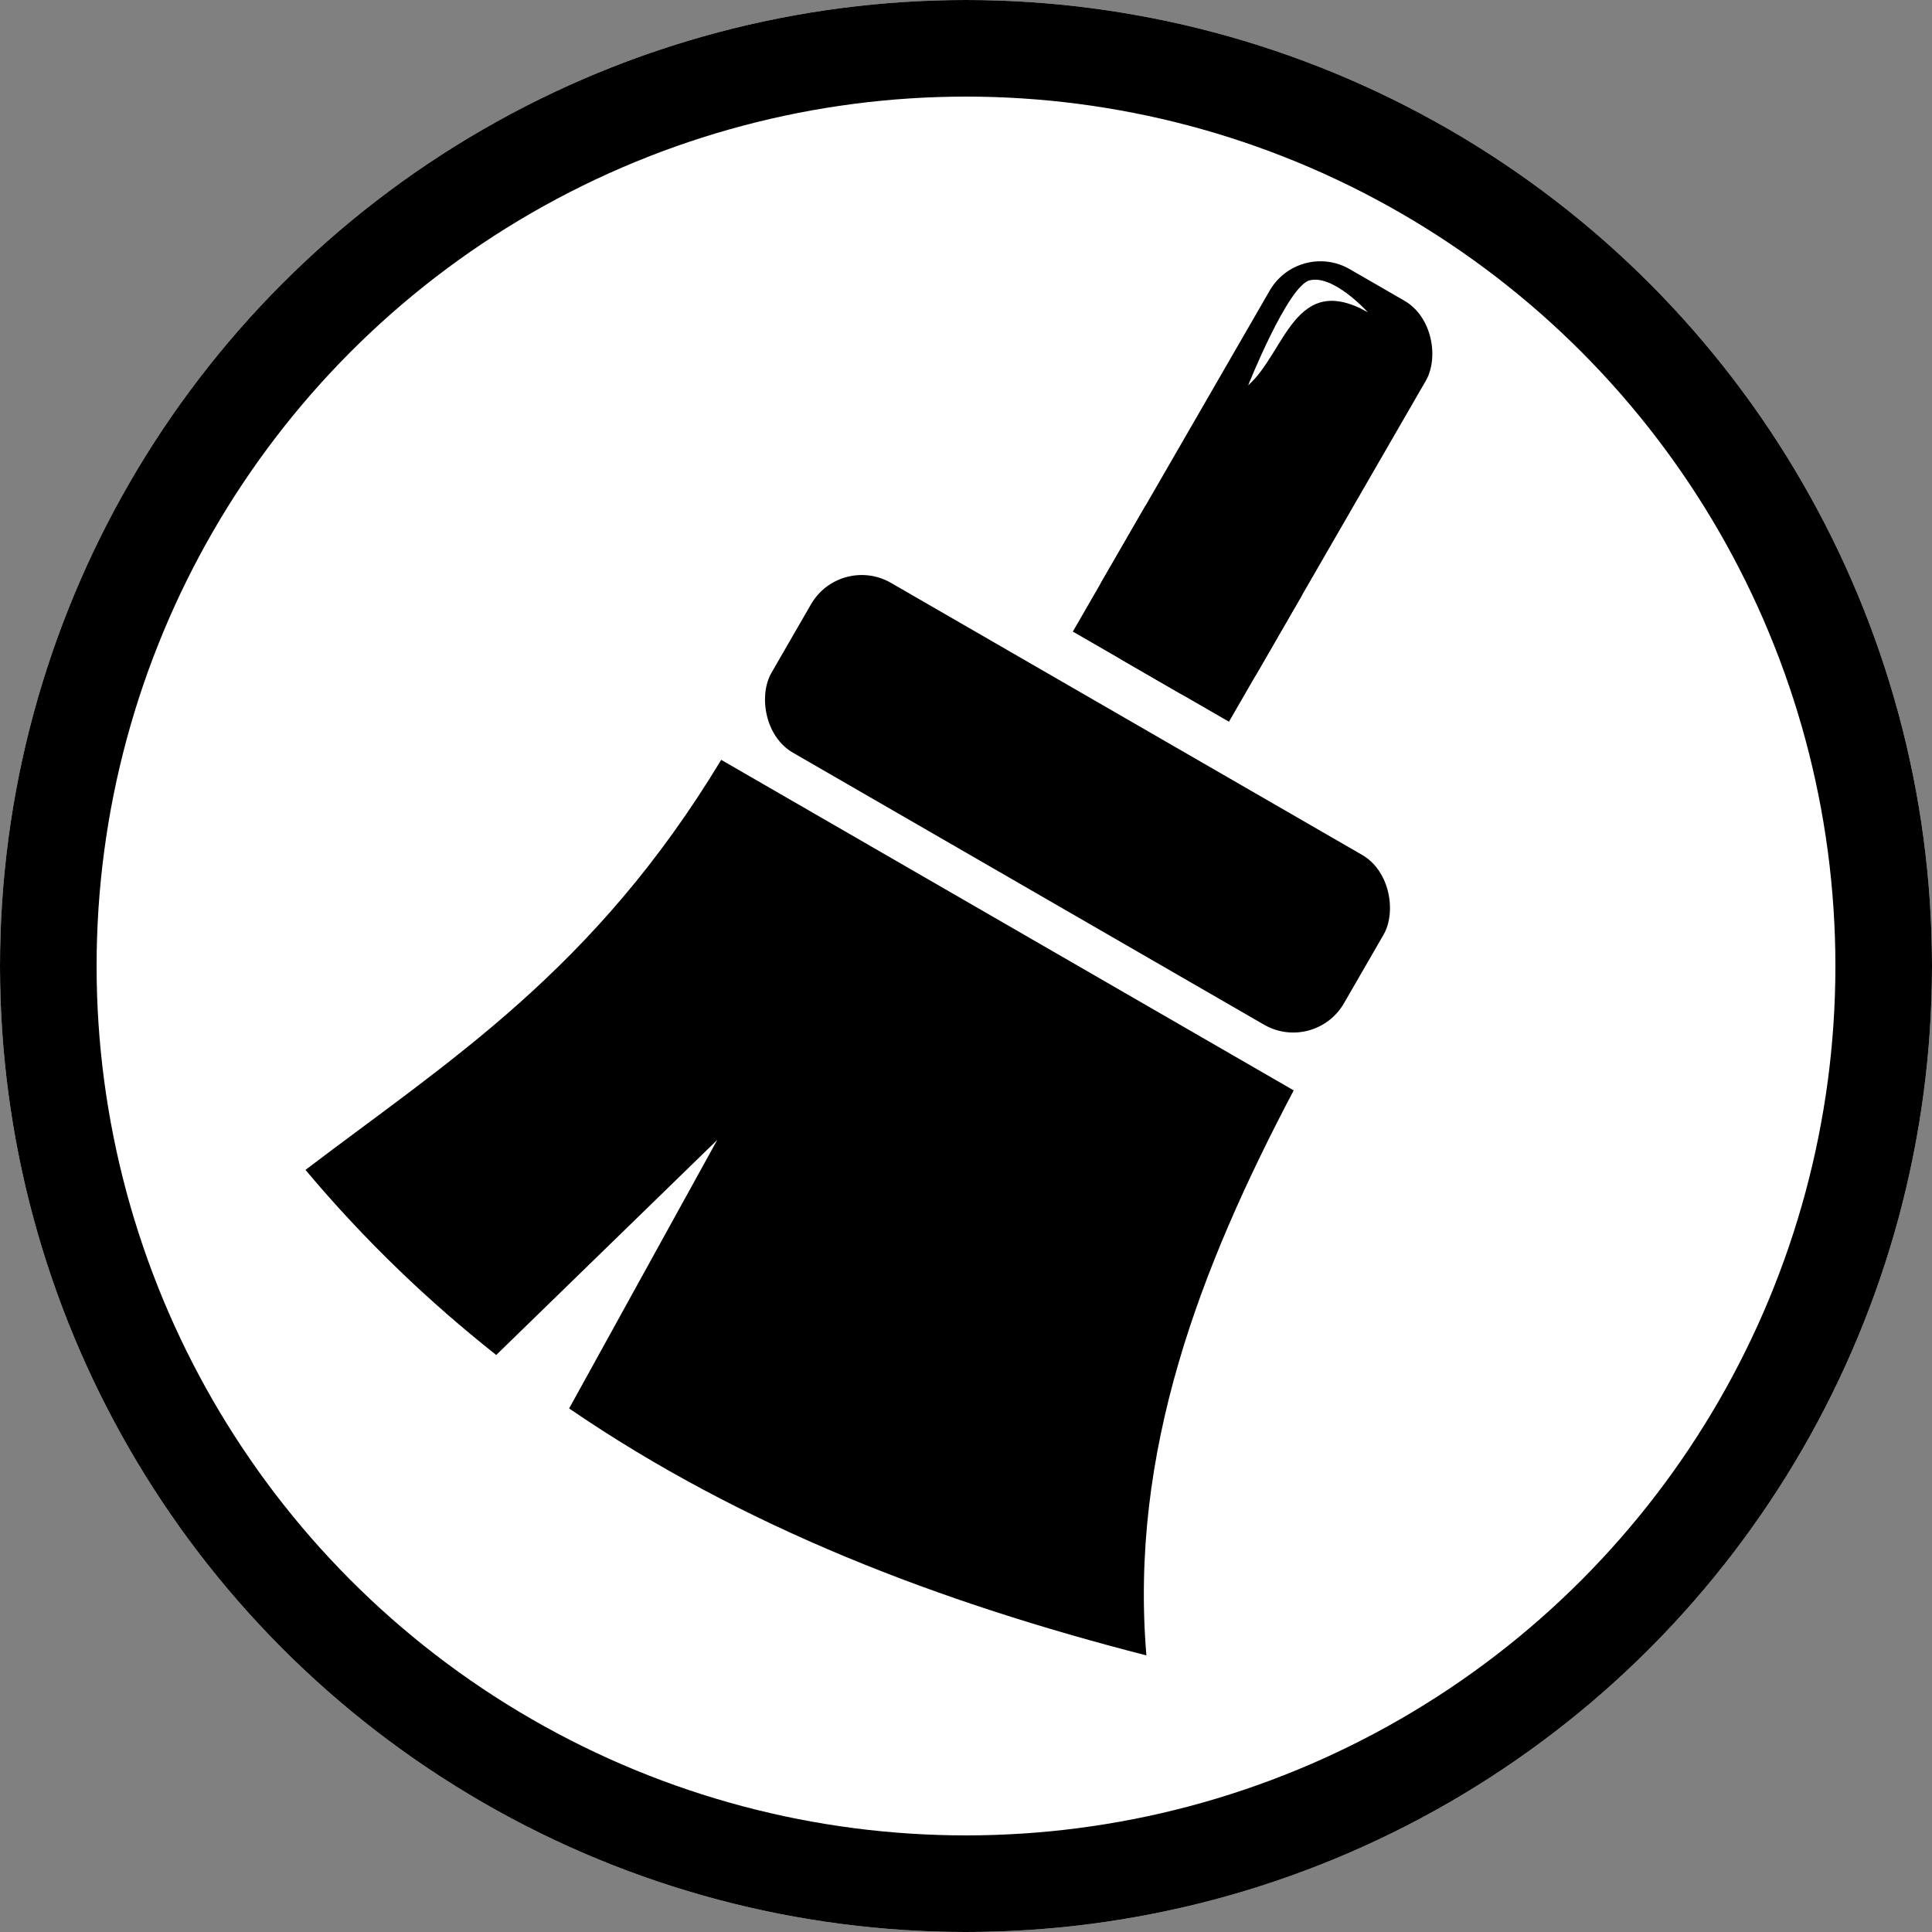 <?xml version="1.0" encoding="UTF-8" standalone="no"?>
<svg
   xmlns:dc="http://purl.org/dc/elements/1.1/"
   xmlns:cc="http://creativecommons.org/ns#"
   xmlns:rdf="http://www.w3.org/1999/02/22-rdf-syntax-ns#"
   xmlns:svg="http://www.w3.org/2000/svg"
   xmlns="http://www.w3.org/2000/svg"
   xmlns:xlink="http://www.w3.org/1999/xlink"
   width="100%"
   height="100%"
   viewBox="0 0 1024 1024"
   version="1.1"
   id="svg8">
  <rect x="0" y="0" width="1024" height="1024" fill="#808080" stroke="none"/>
  <defs
     id="defs2">
    <linearGradient
       xlink:href="#linearGradient899"
       id="linearGradient901-6"
       x1="-15.757"
       y1="50.285"
       x2="-31.981"
       y2="11.045"
       gradientUnits="userSpaceOnUse" />
    <linearGradient
       id="linearGradient899">
      <stop
         style="stop-color:#000000;stop-opacity:1;"
         offset="0"
         id="stop895" />
      <stop
         style="stop-color:#000000;stop-opacity:0;"
         offset="1"
         id="stop897" />
    </linearGradient>
    <clipPath
       clipPathUnits="userSpaceOnUse"
       id="clipPath942-5">
      <path
         id="path944-6"
         d="m 23.705,29.953 c 13.665,6.856 1.144,22.438 -17.835,17.163 -10.137,-2.817 -0.983,1.734 -0.983,1.734 0,0 4.735,4.253 13.357,4.174 8.621,-0.08 19.263,-4.174 19.263,-4.174 L 32.301,29.938 Z"
         style="fill:#ffc938;fill-opacity:1;stroke:none;stroke-width:1px;stroke-linecap:butt;stroke-linejoin:miter;stroke-opacity:1" />
    </clipPath>
  </defs>
  <g
     id="layer1"
     style="display:inline">
    <circle
       style="display:inline;opacity:1;vector-effect:none;fill:#ffffff;fill-opacity:1;fill-rule:evenodd;stroke:none;stroke-width:158.817;stroke-linecap:butt;stroke-linejoin:miter;stroke-miterlimit:4;stroke-dasharray:none;stroke-dashoffset:0;stroke-opacity:1;marker:none;marker-start:none;marker-mid:none;marker-end:none;paint-order:fill markers stroke"
       id="path877-1"
       cx="512"
       cy="512"
       r="512" />
    <g
       transform="matrix(13.664,7.889,-7.889,13.664,480.509,-85.968)"
       id="use873-7"
       style="display:inline;fill:url(#linearGradient901-6);fill-opacity:1">
      <rect
         style="display:inline;opacity:1;vector-effect:none;fill:#000000;fill-opacity:1;fill-rule:evenodd;stroke:none;stroke-width:8;stroke-linecap:butt;stroke-linejoin:miter;stroke-miterlimit:4;stroke-dasharray:none;stroke-dashoffset:0;stroke-opacity:1"
         id="rect243"
         width="6.056"
         height="15.194"
         x="18.169"
         y="5.106"
         rx="1.966"
         ry="1.966" />
      <rect
         style="display:inline;opacity:1;vector-effect:none;fill:#000000;fill-opacity:1;fill-rule:evenodd;stroke:none;stroke-width:8;stroke-linecap:butt;stroke-linejoin:miter;stroke-miterlimit:4;stroke-dasharray:none;stroke-dashoffset:0;stroke-opacity:1"
         id="rect245"
         width="22.206"
         height="6.587"
         x="10.094"
         y="21.938"
         rx="1.966"
         ry="1.966" />
      <path
         style="display:inline;opacity:1;vector-effect:none;fill:#000000;fill-opacity:1;fill-rule:evenodd;stroke:none;stroke-width:8;stroke-linecap:butt;stroke-linejoin:miter;stroke-miterlimit:4;stroke-dasharray:none;stroke-dashoffset:0;stroke-opacity:1"
         d="m 10.094,29.938 c -0.161,8.272 -2.877,13.351 -5.207,18.912 2.913,1.06 5.797,1.762 8.658,2.18 L 16.363,41.062 16.564,51.361 C 23.656,51.906 30.612,50.775 37.506,48.85 33.592,43.216 32.56,36.696 32.301,29.938 Z"
         id="path247" />
      <path
         id="path251"
         d="m 21.387,6.055 c 0,0 -1.631,-0.529 -2.228,0.049 -0.541,0.524 -0.025,4.088 -0.025,4.088 0.531,-1.585 -0.565,-4.109 2.253,-4.137 z"
         style="display:inline;fill:#ffffff;stroke:none;stroke-width:1px;stroke-linecap:butt;stroke-linejoin:miter;stroke-opacity:1" />
      <rect
         y="15.404"
         x="18.169"
         height="4.896"
         width="6.056"
         id="rect253"
         style="display:inline;opacity:1;vector-effect:none;fill:#000000;fill-opacity:1;fill-rule:evenodd;stroke:none;stroke-width:8;stroke-linecap:butt;stroke-linejoin:miter;stroke-miterlimit:4;stroke-dasharray:none;stroke-dashoffset:0;stroke-opacity:1" />
    </g>
    <circle
       r="486.4"
       cy="512"
       cx="512"
       id="circle1003-9"
       style="display:inline;opacity:1;vector-effect:none;fill:none;fill-opacity:1;fill-rule:evenodd;stroke:#000000;stroke-width:51.2;stroke-linecap:butt;stroke-linejoin:miter;stroke-miterlimit:4;stroke-dasharray:none;stroke-dashoffset:0;stroke-opacity:1;marker:none;marker-start:none;marker-mid:none;marker-end:none;paint-order:fill markers stroke" />
  </g>
</svg>
